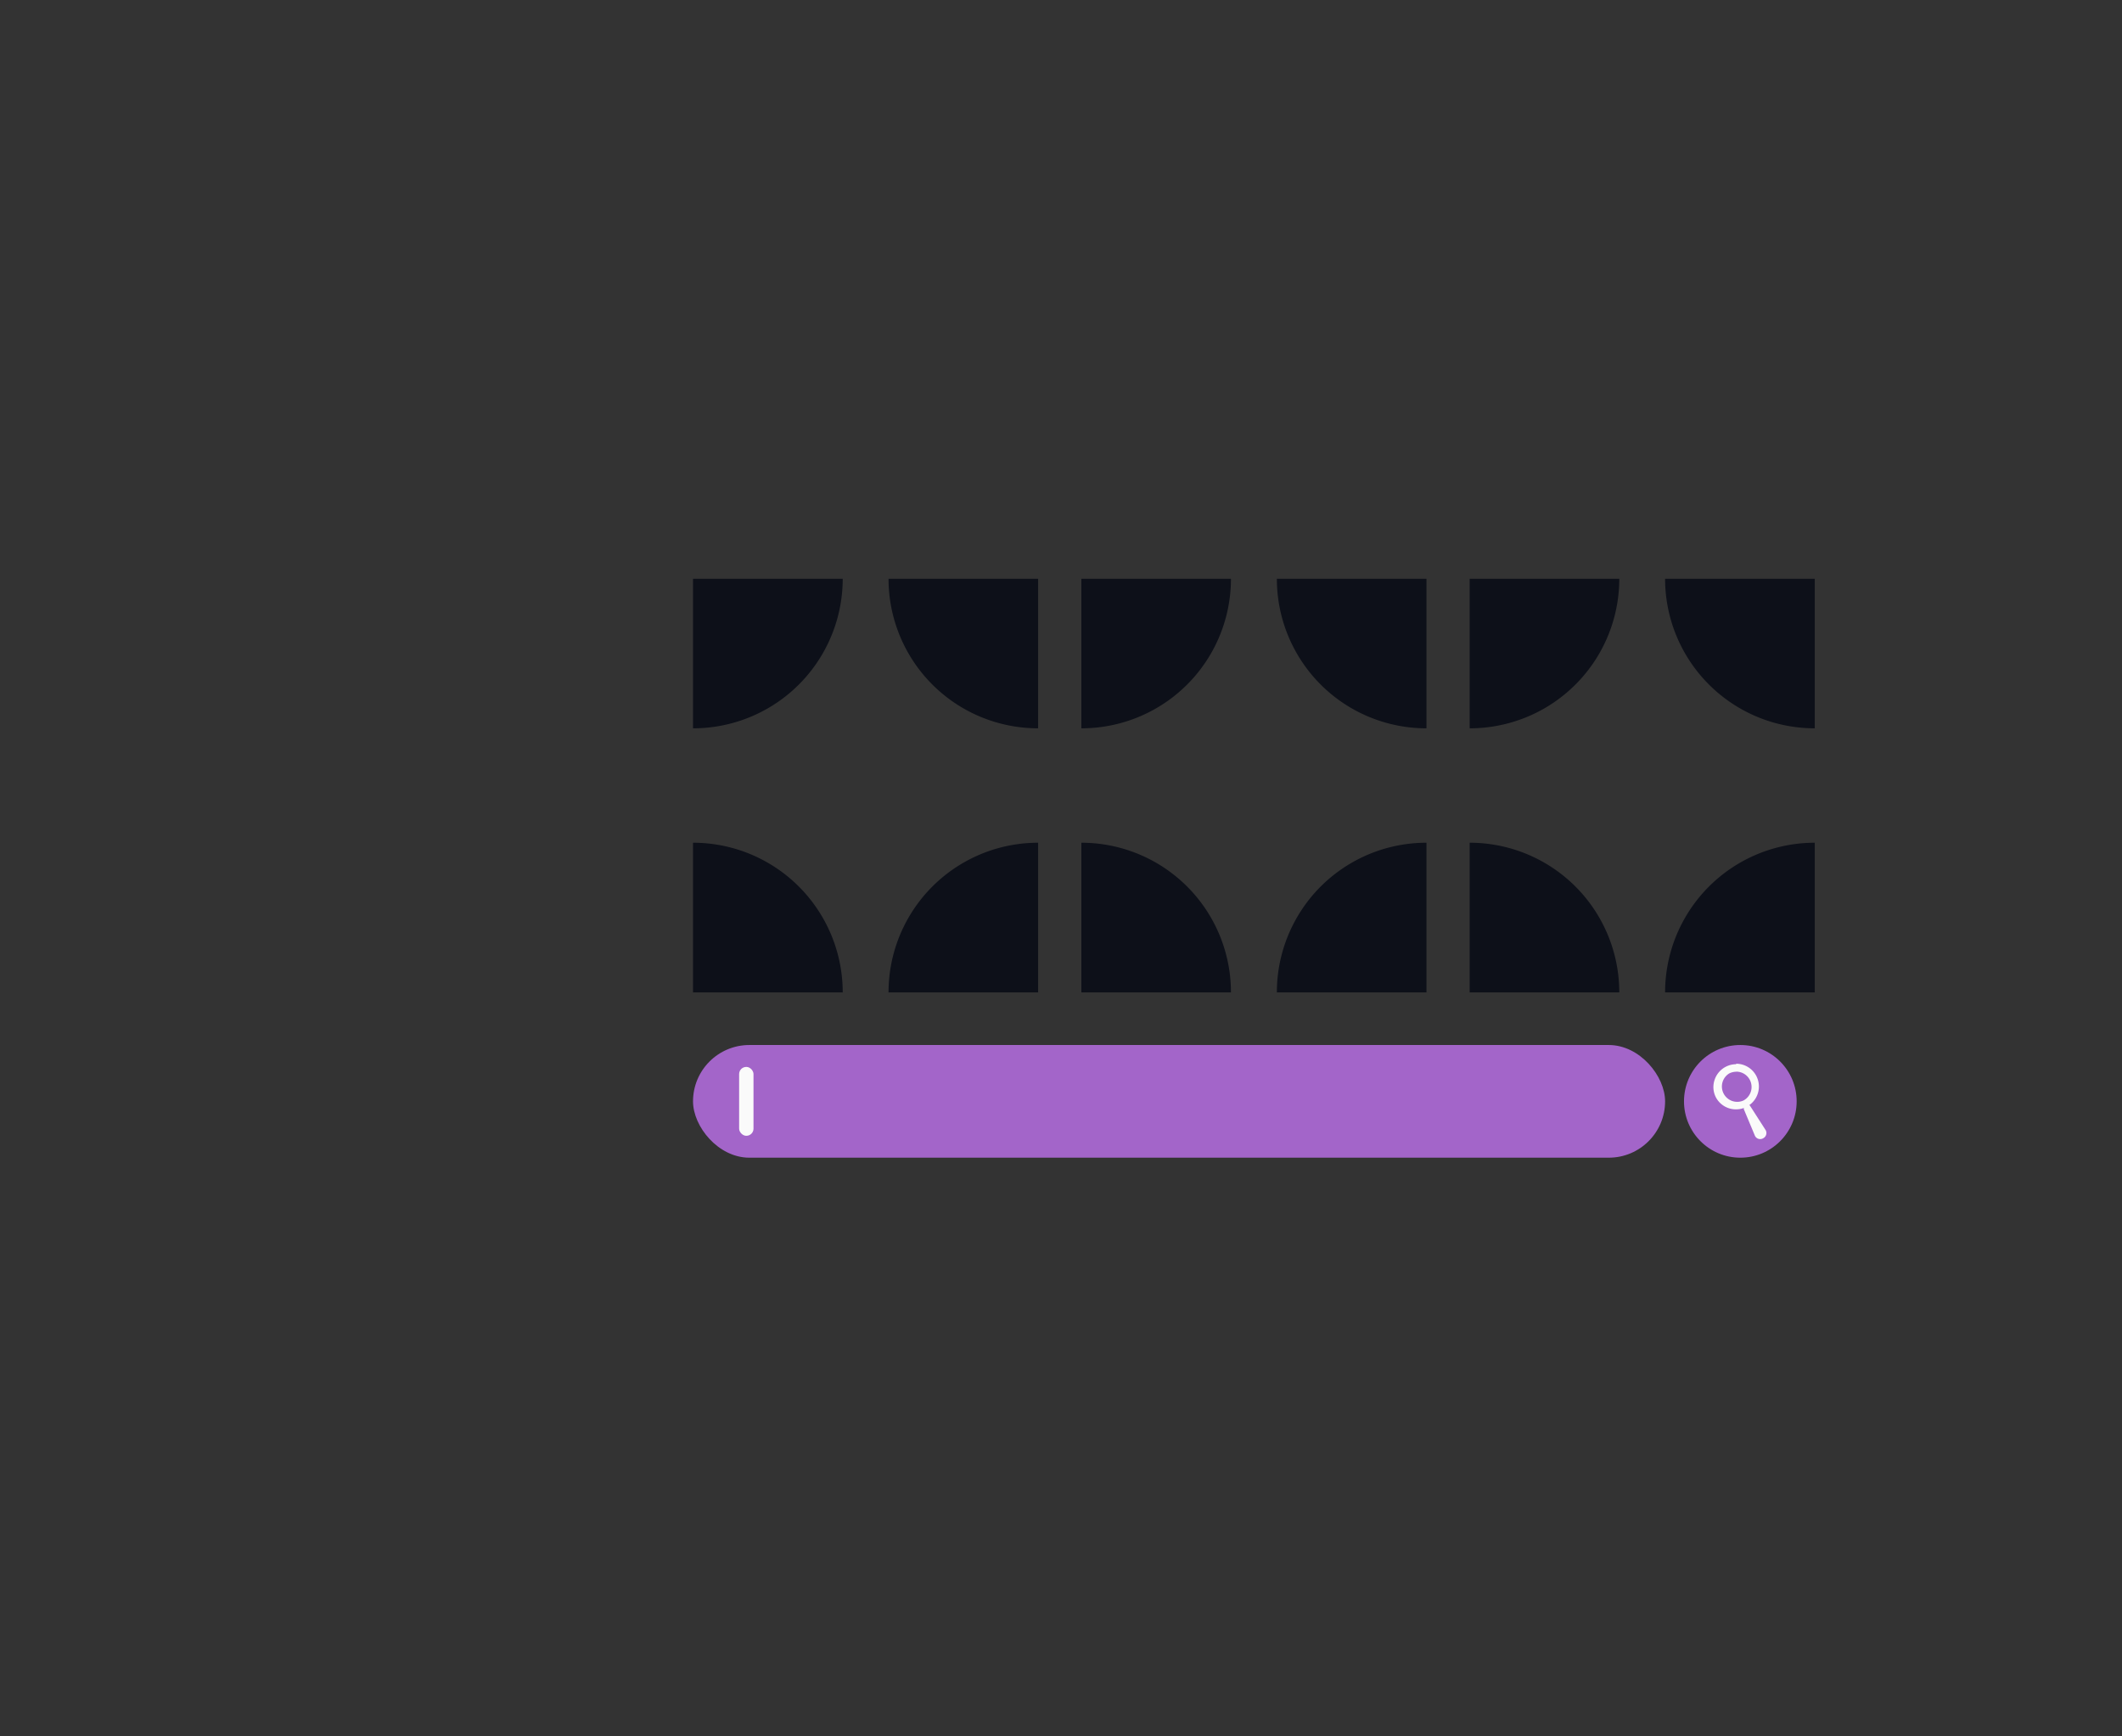 <svg id="Layer_1" data-name="Layer 1" xmlns="http://www.w3.org/2000/svg" viewBox="0 0 220 180"><rect x="0" y="0" width="220" height="180" fill="#333333" stroke="none"/><title>Flat Web Illustrations Pack - Scene 40</title><path d="M167.88,60H152.37V75.5h0A15.5,15.5,0,0,0,167.88,60Z" fill="#0d1019"/><path d="M167.88,102.88H152.37V87.36h0A15.51,15.51,0,0,1,167.88,102.88Z" fill="#0d1019"/><path d="M172.63,60h15.52V75.5h0A15.51,15.51,0,0,1,172.63,60Z" fill="#0d1019"/><path d="M172.63,102.88h15.52V87.36h0A15.52,15.52,0,0,0,172.63,102.88Z" fill="#0d1019"/><path d="M127.62,60H112.11V75.5h0A15.5,15.5,0,0,0,127.62,60Z" fill="#0d1019"/><path d="M127.62,102.88H112.11V87.36h0A15.51,15.51,0,0,1,127.62,102.88Z" fill="#0d1019"/><path d="M132.38,60h15.51V75.5h0A15.5,15.5,0,0,1,132.38,60Z" fill="#0d1019"/><path d="M132.38,102.88h15.51V87.36h0A15.51,15.51,0,0,0,132.38,102.88Z" fill="#0d1019"/><path d="M87.37,60H71.85V75.5h0A15.51,15.51,0,0,0,87.37,60Z" fill="#0d1019"/><path d="M87.37,102.88H71.85V87.36h0A15.52,15.52,0,0,1,87.37,102.88Z" fill="#0d1019"/><path d="M92.12,60h15.51V75.5h0A15.5,15.5,0,0,1,92.12,60Z" fill="#0d1019"/><path d="M92.12,102.88h15.51V87.36h0A15.51,15.51,0,0,0,92.12,102.88Z" fill="#0d1019"/><rect x="71.85" y="108.33" width="100.78" height="11.68" rx="5.84" fill="#a365c9"/><circle cx="180.43" cy="114.17" r="5.84" fill="#a365c9"/><path d="M182.79,118h0a.6.6,0,0,1-.85-.27l-1.16-2.78c0-.09.07-.24.24-.33h0c.17-.09.35-.09.41,0l1.63,2.54A.61.61,0,0,1,182.79,118Z" fill="#fafafa"/><path d="M180,111.09a1.59,1.59,0,0,1,.74,3,1.59,1.59,0,0,1-1.47-2.81,1.64,1.64,0,0,1,.73-.18m0-.78h0a2.36,2.36,0,0,0-2.25,1.66,2.31,2.31,0,0,0,.16,1.8A2.35,2.35,0,0,0,180,115a2.37,2.37,0,0,0,2.09-3.46,2.36,2.36,0,0,0-2.1-1.27Z" fill="#fafafa"/><rect x="76.63" y="110.6" width="1.49" height="7.14" rx="0.74" fill="#fafafa"/></svg>